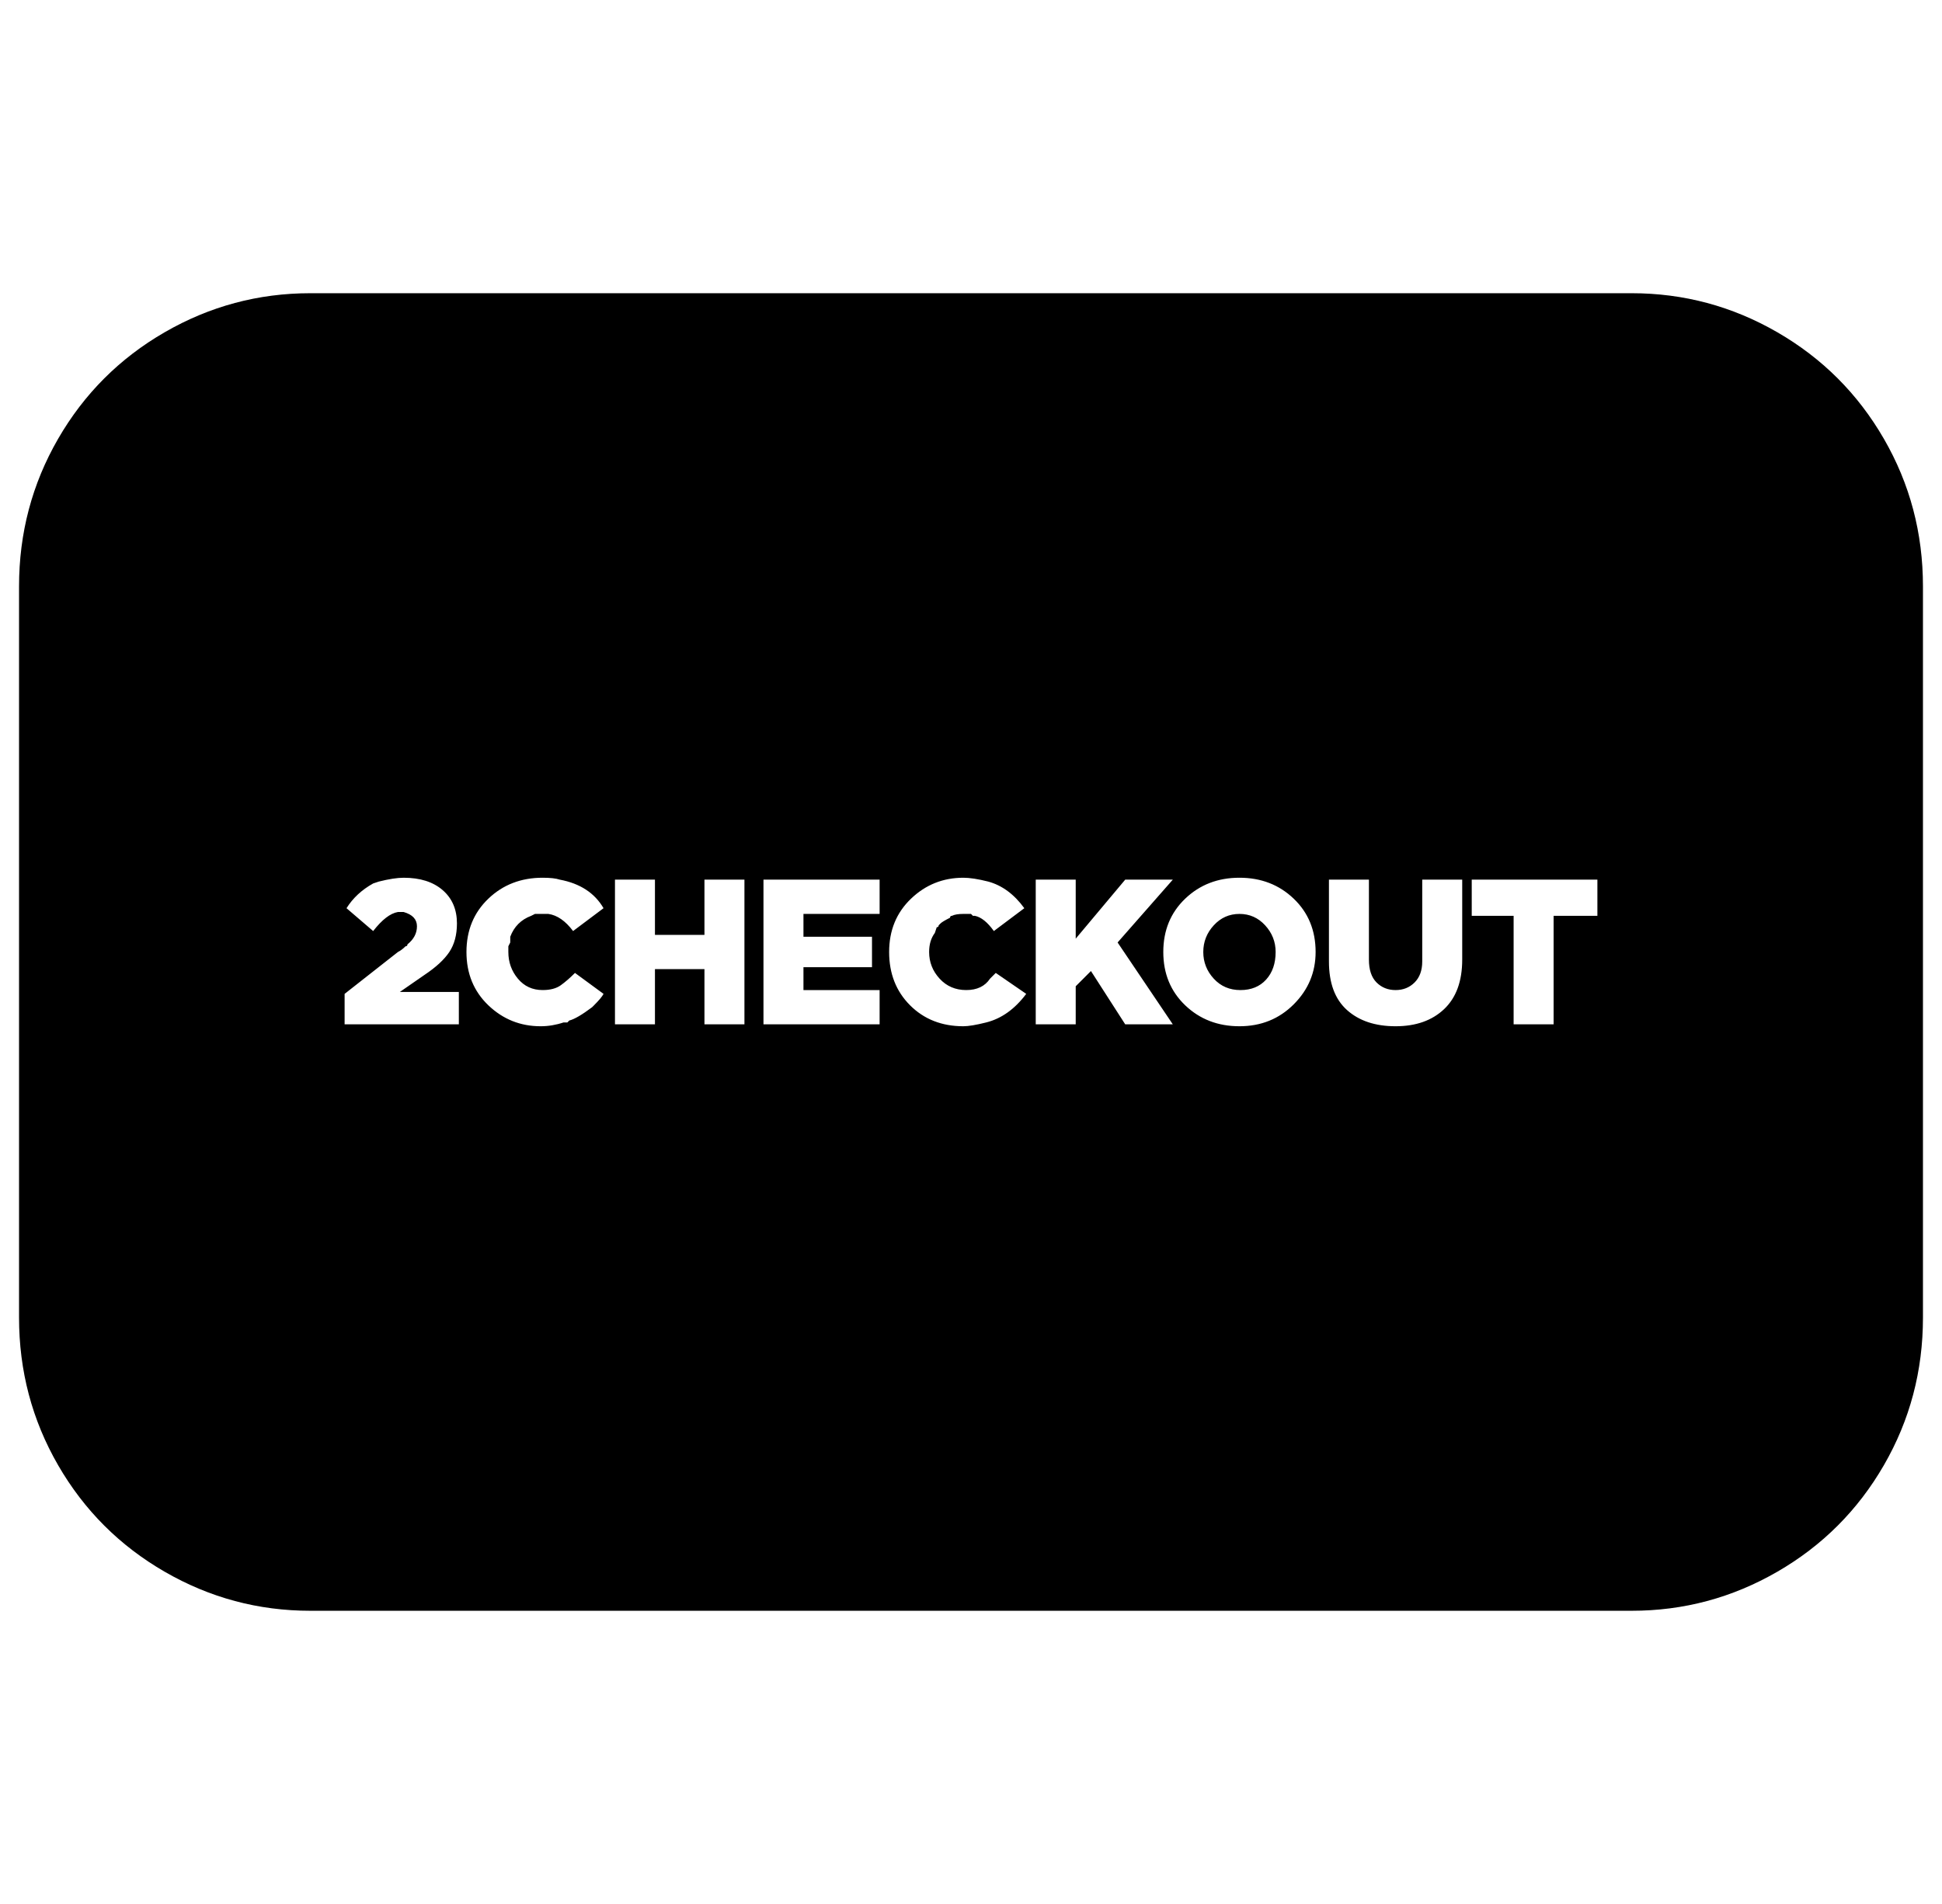 <svg xmlns="http://www.w3.org/2000/svg" viewBox="-10 0 1020 1000"><path d="M847 154zH153q-41 0-76.5 20.5t-56 56T0 308v384q0 42 20.5 77.5t56 56T153 846h694q41 0 76.5-20.5t56-56T1000 692V308q0-42-20.5-77.5t-56-56T847 154zM231 538h-60v-16l28-22q2-1 4-3 1 0 1-1v0q5-4 5-9.5t-7-7.5h-3q-6 1-13 10l-14-12q5-8 14-13l3-1q8-2 13-2 13 0 20.5 6.5T230 485v0q0 9-4 15t-13 12l-13 9h31zm57-1h-2q-6 2-12 2-16 0-27.5-11T235 500v0q0-17 11.5-28t28.5-11q6 0 9 1 16 3 23 15l-16 12q-6-8-13-9h-7l-2 1q-8 3-11 11v3l-1 2v3q0 8 5 14t13 6q6 0 9.5-2.5t7.5-6.5l15 11q-1 2-5 6l-1 1q-8 6-12 7zm93 1h-21v-29h-26v29h-21v-76h21v29h26v-29h21zm71-58h-40v12h36v16h-36v12h40v18h-61v-76h61zm56 57q-8 2-12 2-17 0-28-11t-11-28v0q0-17 11.5-28t27.5-11q5 0 13 2 11 3 19 14l-16 12q-5-7-10-8h-1l-1-1h-4q-4 0-6 1v0q-1 0-1 1-4 2-5 3l-1 1q0 1-1 1l-1 3q-3 4-3 10v0q0 8 5.5 14t14 6 12.5-6l3-3 16 11q-9 12-21 15zm73 1-18-28-8 8v20h-21v-76h21v31l26-31h25l-29 33 29 43zm100-38q0 16-11.5 27.5T641 539t-28.5-11-11.5-28v0q0-17 11.5-28t28.5-11 28.5 11 11.5 28zm77 4q0 17-9.5 26t-25.5 9-25.5-8.5T688 505v-43h21v42q0 8 4 12t10 4 10-4 4-11v-43h21zm71-23h-23v57h-21v-57h-22v-19h66zm-169 19zq0 9-5 14.5t-13.5 5.5-14-6-5.5-14v0q0-8 5.5-14t13.5-6 13.5 6 5.5 14z"/></svg>